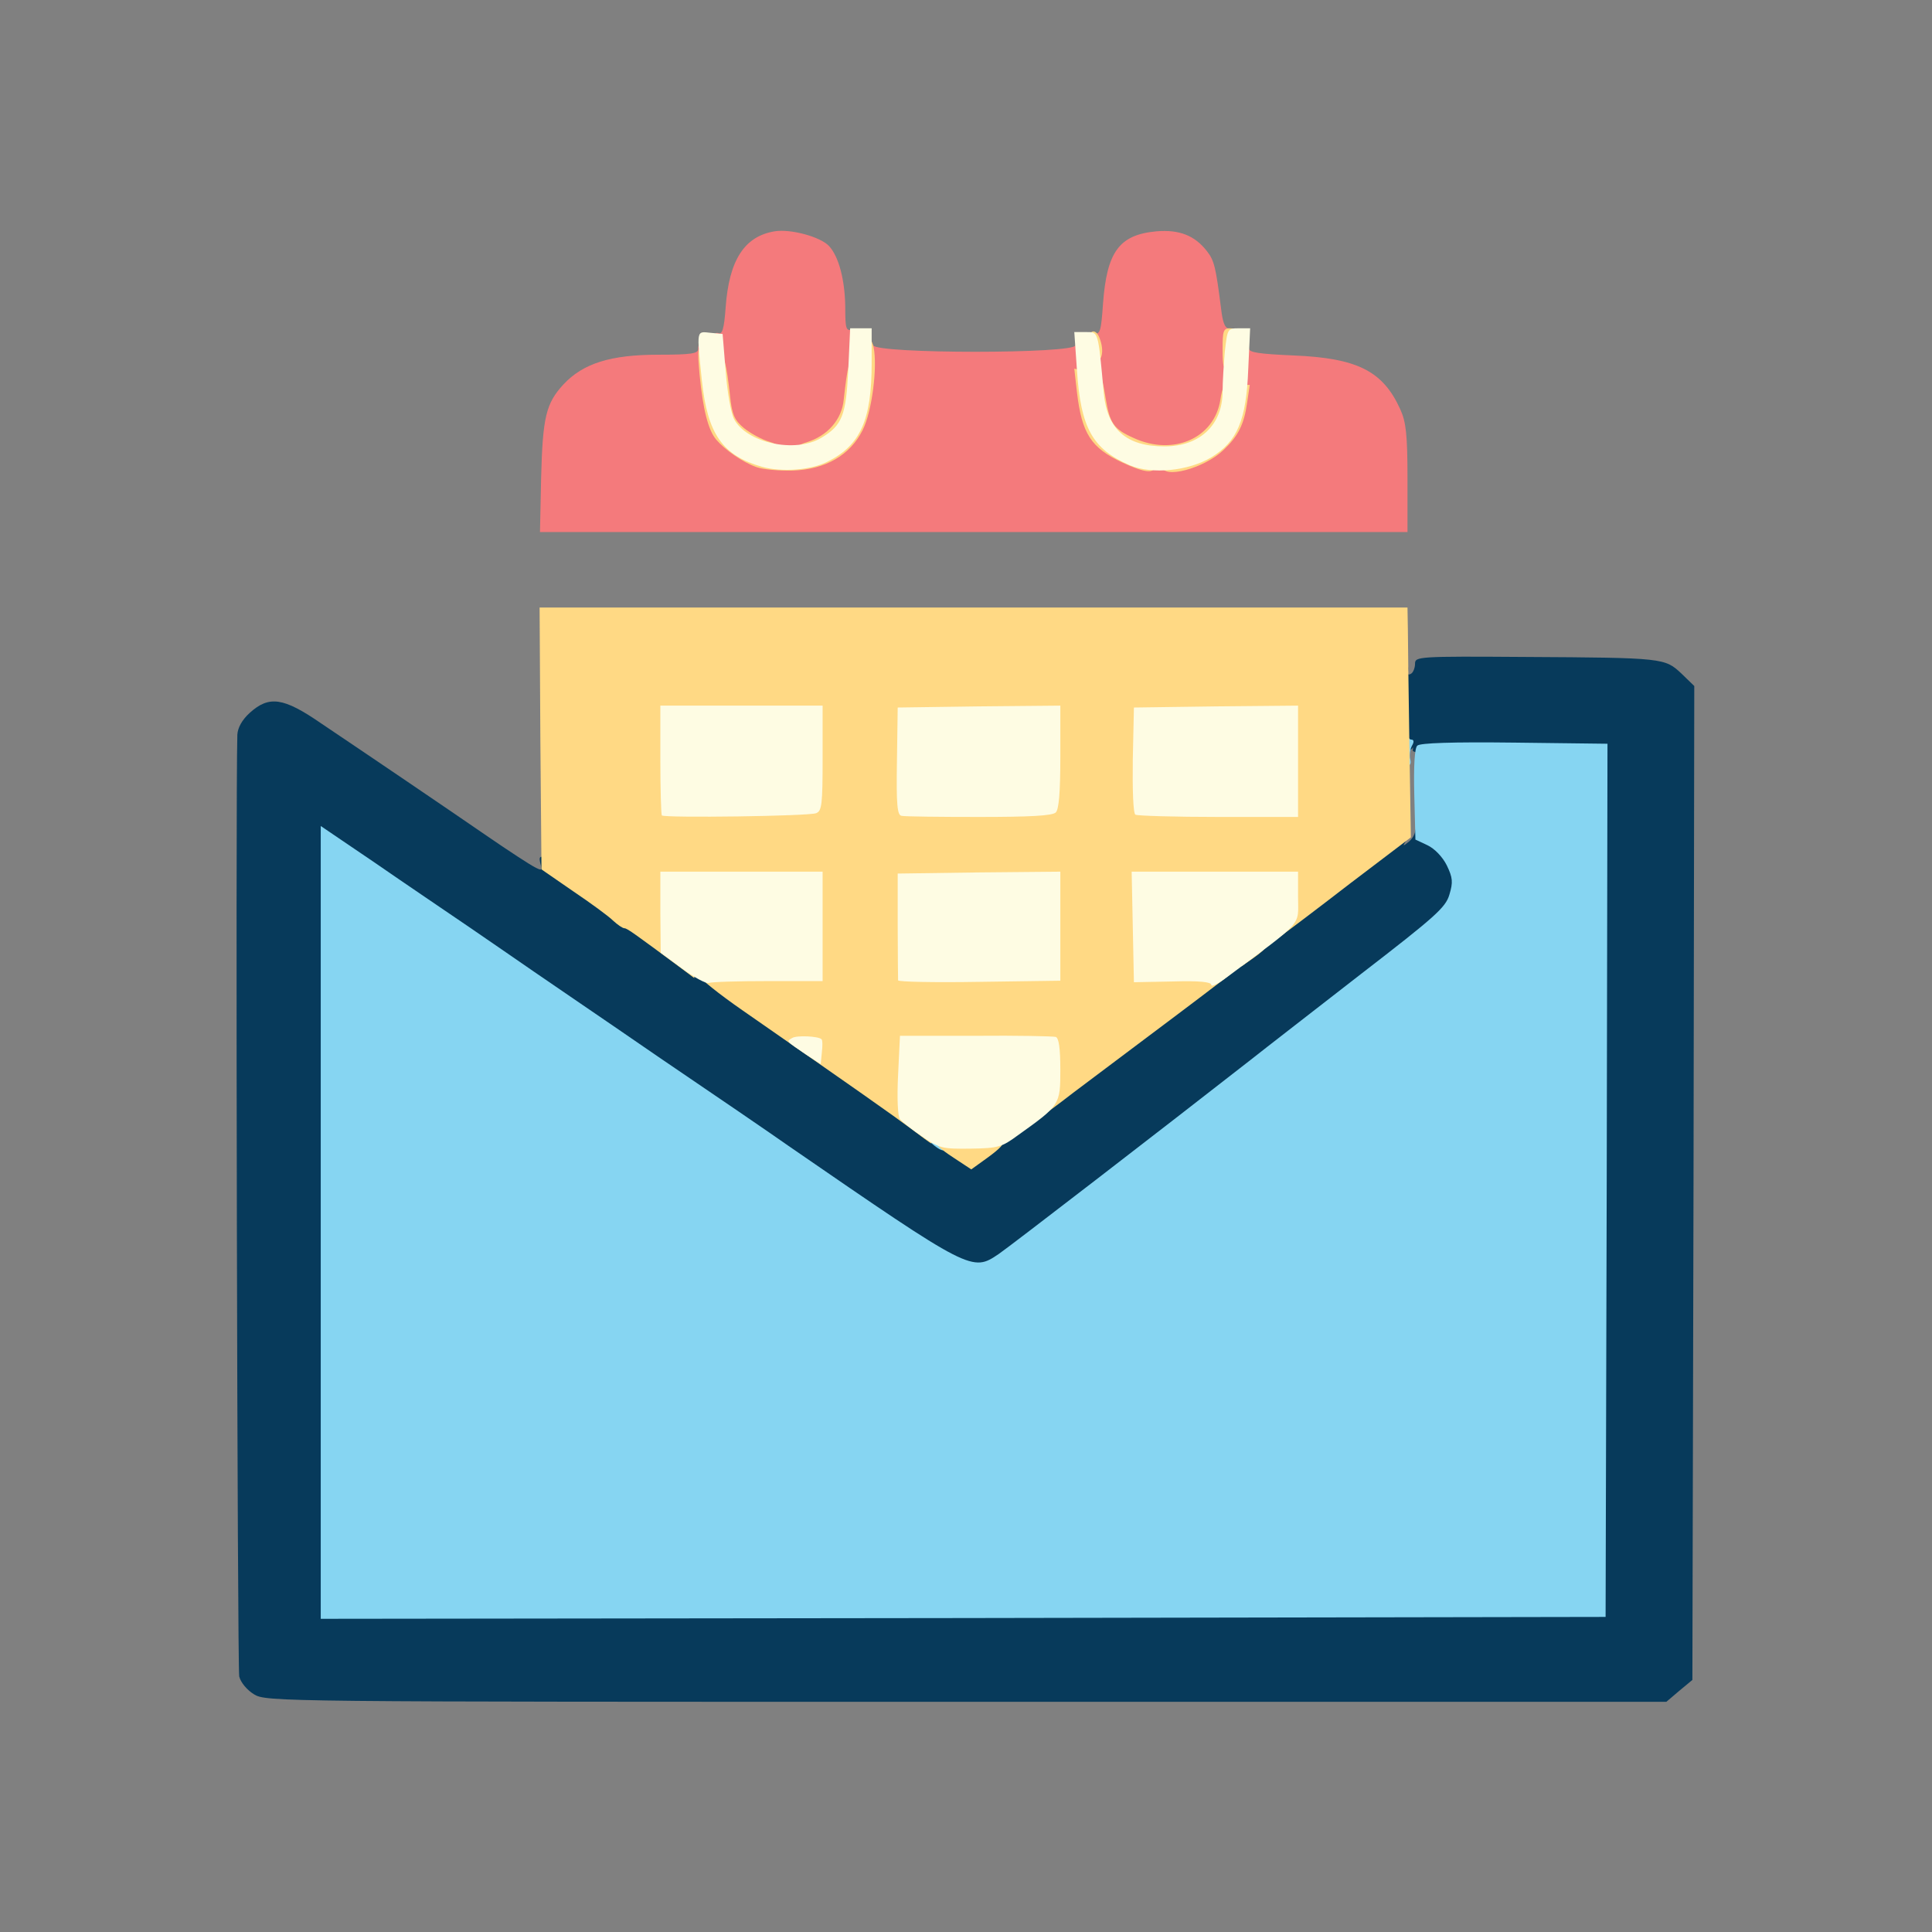 <?xml version="1.0" standalone="no"?>
<!DOCTYPE svg PUBLIC "-//W3C//DTD SVG 20010904//EN"
    "http://www.w3.org/TR/2001/REC-SVG-20010904/DTD/svg10.dtd">
<svg xmlns="http://www.w3.org/2000/svg"
     width="16" height="16" viewBox="0 0 5120 5120">
    <rect x="0" y="0" width="5120" height="5120" fill="#808080" stroke="none"/>
    <g id="lue8CWQVXeTnX2sExcM8bA" fill="rgb(7,58,91)">
        <g>
            <path id="pltdLdfve"
                  d="M673 4490 c-18 -11 -35 -31 -39 -47 -5 -20 -10 -2338 -5 -2496 1 -18 12 -39 33 -58 51 -46 89 -41 189 28 131 88 324 219 439 298 58 40 115 77 127 83 19 10 20 9 15 -10 -4 -17 -2 -20 14 -16 15 4 397 269 954 662 154 108 169 118 182 110 7 -5 144 -107 303 -227 705 -533 832 -627 842 -627 13 0 12 18 -2 40 -8 13 -7 13 8 1 9 -7 17 -20 17 -28 0 -18 41 -11 78 13 47 31 67 130 39 197 -13 29 -166 153 -576 467 -25 19 -165 128 -311 241 -356 277 -332 262 -407 257 -65 -4 -81 -13 -513 -311 -41 -29 -196 -135 -345 -236 -148 -102 -297 -203 -330 -226 -33 -23 -116 -80 -185 -127 -69 -46 -169 -115 -223 -152 l-97 -68 0 1001 0 1001 1673 -2 1672 -3 3 -1127 2 -1128 -245 0 c-190 0 -244 -3 -241 -12 1 -7 1 -10 -1 -5 -3 4 -11 7 -19 7 -11 0 -14 -23 -14 -120 0 -73 4 -120 10 -120 9 0 14 15 11 33 -1 5 3 6 9 2 5 -3 10 -15 10 -26 0 -19 7 -20 293 -18 367 2 369 3 413 44 l34 33 -2 1317 -3 1317 -35 29 -34 29 -1856 0 c-1826 0 -1855 0 -1887 -20z"></path>
        </g>
    </g>
    <g id="l3jwvuaDXDVp7GyethhbPKe" fill="rgb(244,122,124)">
        <g>
            <path id="p1Eo8q5a2"
                  d="M1434 1268 c4 -163 13 -199 59 -249 52 -56 125 -79 252 -79 87 0 105 -3 105 -15 0 -30 29 -15 33 18 3 24 4 20 5 -17 2 -36 5 -47 16 -43 10 4 15 -12 19 -68 9 -126 50 -189 130 -202 43 -7 122 15 144 39 26 28 42 90 43 160 0 61 2 66 20 61 18 -5 20 0 22 53 1 50 2 53 5 17 4 -43 16 -56 27 -28 8 23 536 23 536 0 0 -8 7 -15 15 -15 8 0 15 -5 15 -11 0 -6 8 -9 19 -6 16 4 19 -4 24 -77 10 -139 43 -184 142 -193 60 -5 101 11 133 52 20 25 24 43 38 153 4 35 10 52 20 52 11 0 14 20 16 88 2 82 2 83 5 20 3 -51 8 -68 18 -68 8 0 15 6 15 14 0 10 27 14 118 18 169 7 237 41 283 143 15 33 19 66 19 183 l0 142 -1149 0 -1150 0 3 -142z m674 -55 c-10 -2 -26 -2 -35 0 -10 3 -2 5 17 5 19 0 27 -2 18 -5z m1000 0 c-10 -2 -28 -2 -40 0 -13 2 -5 4 17 4 22 1 32 -1 23 -4z m-831 -190 c-3 -10 -5 -2 -5 17 0 19 2 27 5 18 2 -10 2 -26 0 -35z m610 -70 c-2 -16 -4 -5 -4 22 0 28 2 40 4 28 2 -13 2 -35 0 -50z"></path>
        </g>
    </g>
    <g id="l2DRfdHhgy4Kd6nlXuroBFG" fill="rgb(134,213,242)">
        <g>
            <path id="pTamel5Qs"
                  d="M850 3239 l0 -1050 143 97 c78 54 192 131 252 172 61 42 137 94 170 117 33 23 182 124 330 226 149 101 304 207 345 236 485 334 486 334 557 286 32 -22 434 -332 667 -514 39 -31 171 -133 293 -228 197 -152 224 -176 234 -210 10 -33 9 -45 -7 -78 -11 -22 -32 -44 -51 -53 l-32 -15 -3 -119 c-2 -76 1 -124 8 -130 7 -7 92 -10 257 -8 l247 3 -2 1157 -3 1157 -1702 3 -1703 2 0 -1051z"></path>
            <path id="pyqyFScGO" d="M2463 3025 l-28 -24 38 -1 c33 0 37 3 37 25 0 31 -11 32 -47 0z"></path>
            <path id="pSQ3gHNFd"
                  d="M3710 1986 c0 -25 5 -48 10 -51 6 -3 10 1 10 9 0 9 5 16 10 16 7 0 8 6 2 16 -5 9 -7 25 -5 35 4 13 0 19 -11 19 -12 0 -16 -10 -16 -44z"></path>
        </g>
    </g>
    <g id="l8dzhyqYUeTgiyac487n3v" fill="rgb(255,217,132)">
        <g>
            <path id="p16DNeanqy" d="M2527 3068 c-72 -47 -64 -58 43 -58 105 0 113 10 47 58 l-43 31 -47 -31z"></path>
            <path id="pWIbuOGJC"
                  d="M2414 2991 c-47 -35 -142 -102 -447 -314 -62 -43 -113 -84 -115 -92 -3 -13 20 -15 147 -15 l151 0 0 -115 0 -115 -185 0 -185 0 0 80 c0 47 4 80 10 80 6 0 10 7 10 15 0 8 9 15 20 15 16 0 20 7 20 31 l0 31 -32 -24 c-124 -92 -146 -108 -153 -108 -5 0 -18 -9 -30 -20 -12 -12 -60 -47 -106 -78 l-84 -58 -3 -347 -2 -347 1150 0 1150 0 1 58 c0 31 2 168 4 304 l4 247 -162 123 c-88 68 -169 129 -179 136 -16 12 -18 10 -18 -17 0 -21 5 -31 15 -31 11 0 15 -12 15 -45 l0 -45 -190 0 -190 0 0 117 0 116 128 -6 127 -6 -26 22 c-15 12 -111 85 -214 162 -102 77 -207 155 -231 174 l-44 33 6 -86 7 -86 -187 0 -186 0 0 95 0 95 30 0 c27 0 30 3 30 30 0 17 -1 30 -2 30 -2 0 -26 -18 -54 -39z m366 -536 l0 -115 -185 0 -185 0 0 115 0 115 185 0 185 0 0 -115z m-646 -331 c13 -5 16 -25 16 -115 l0 -109 -185 0 -185 0 0 115 0 115 169 0 c93 0 176 -3 185 -6z m630 0 c13 -5 16 -25 16 -115 l0 -109 -185 0 -185 0 0 115 0 115 169 0 c93 0 176 -3 185 -6z m646 -109 l0 -115 -187 2 -188 3 -3 113 -3 112 191 0 190 0 0 -115z"></path>
            <path id="pjYMjfw54" d="M3290 2531 c0 -29 3 -31 36 -31 39 0 38 9 -6 40 l-30 21 0 -30z"></path>
            <path id="p11nL6eBCK"
                  d="M2005 1238 c-37 -13 -84 -46 -107 -73 -21 -25 -35 -79 -44 -172 -6 -70 -6 -73 15 -73 11 0 21 5 21 10 0 6 6 10 14 10 15 0 21 21 31 112 5 47 12 62 36 82 17 14 48 31 69 37 22 7 40 18 40 26 0 7 5 13 10 13 6 0 10 -6 10 -13 0 -8 17 -19 38 -25 55 -17 93 -60 98 -113 10 -91 15 -109 29 -109 10 0 15 -10 15 -30 0 -40 26 -40 35 0 11 51 -4 171 -29 220 -33 66 -98 104 -185 107 -36 1 -79 -3 -96 -9z"></path>
            <path id="p1CWXQaotz"
                  d="M2975 1226 c-84 -39 -108 -77 -121 -187 l-7 -62 33 7 c19 3 35 8 37 10 2 2 8 29 13 61 11 67 21 82 75 106 105 48 213 0 229 -101 6 -38 8 -40 42 -40 l36 0 -7 47 c-8 58 -24 89 -62 125 -52 50 -163 79 -163 43 0 -8 -4 -15 -10 -15 -5 0 -10 7 -10 15 0 21 -27 18 -85 -9z"></path>
            <path id="plWYofub7"
                  d="M3240 925 c0 -48 2 -55 20 -55 18 0 20 7 20 55 0 48 -2 55 -20 55 -18 0 -20 -7 -20 -55z"></path>
            <path id="pBPsN2UE3" d="M2880 920 c0 -41 21 -57 34 -24 13 34 7 64 -14 64 -17 0 -20 -7 -20 -40z"></path>
        </g>
    </g>
    <g id="l2fL63cck6528Y3A2I4J4cV" fill="rgb(254,252,227)">
        <g>
            <path id="pEHFj8Z6G"
                  d="M2444 3012 c-27 -18 -53 -39 -59 -46 -6 -8 -8 -55 -5 -117 l5 -104 200 0 c110 -1 206 1 213 3 8 3 12 30 12 87 0 93 -1 94 -113 174 -42 31 -52 34 -125 35 -75 1 -83 -1 -128 -32z"></path>
            <path id="p12sbY4Uvs"
                  d="M2135 2794 c-53 -36 -51 -34 -36 -43 12 -8 70 -5 78 3 3 2 3 18 1 35 l-3 31 -40 -26z"></path>
            <path id="pWYPeOelZ"
                  d="M3210 2610 c0 -8 -33 -11 -102 -9 l-103 2 -3 -147 -3 -146 221 0 220 0 0 68 c0 78 18 58 -193 215 -20 15 -37 23 -37 17z"></path>
            <path id="pJjnmizk8"
                  d="M1808 2567 l-57 -42 -1 -107 0 -108 215 0 215 0 0 145 0 145 -144 0 c-79 0 -150 2 -158 5 -7 2 -39 -15 -70 -38z"></path>
            <path id="pHkRkquKB"
                  d="M2380 2598 c0 -5 -1 -70 -1 -145 l0 -138 215 -3 216 -2 0 144 0 145 -215 3 c-118 2 -215 0 -215 -4z"></path>
            <path id="poJ39m7Fw"
                  d="M1754 2161 c-2 -2 -4 -69 -4 -148 l0 -143 215 0 215 0 0 139 c0 123 -2 140 -17 146 -19 8 -401 13 -409 6z"></path>
            <path id="pRZVCvxX8"
                  d="M2389 2162 c-11 -2 -14 -28 -12 -145 l2 -142 215 -3 216 -2 0 136 c0 95 -4 139 -12 147 -9 9 -70 12 -204 12 -105 0 -197 -1 -205 -3z"></path>
            <path id="pyUjUXb5x"
                  d="M3009 2159 c-6 -3 -8 -66 -7 -145 l3 -139 218 -3 217 -2 0 147 0 148 -211 0 c-116 0 -215 -3 -220 -6z"></path>
            <path id="pVrL31MFf"
                  d="M2019 1237 c-104 -30 -144 -86 -159 -229 -14 -136 -15 -130 23 -126 l32 3 8 98 c4 54 14 111 22 127 33 64 163 92 232 50 55 -33 65 -59 71 -180 l5 -110 28 0 29 0 0 93 c0 150 -30 217 -116 260 -44 23 -122 29 -175 14z"></path>
            <path id="pIBbMaqXX"
                  d="M2994 1233 c-99 -43 -130 -99 -140 -252 l-7 -101 31 0 c33 0 32 -5 47 161 9 97 60 142 161 142 94 0 154 -57 154 -146 0 -24 3 -72 6 -106 7 -60 7 -61 37 -61 l30 0 -5 108 c-5 136 -29 192 -98 234 -60 36 -157 46 -216 21z"></path>
        </g>
    </g>
</svg>
